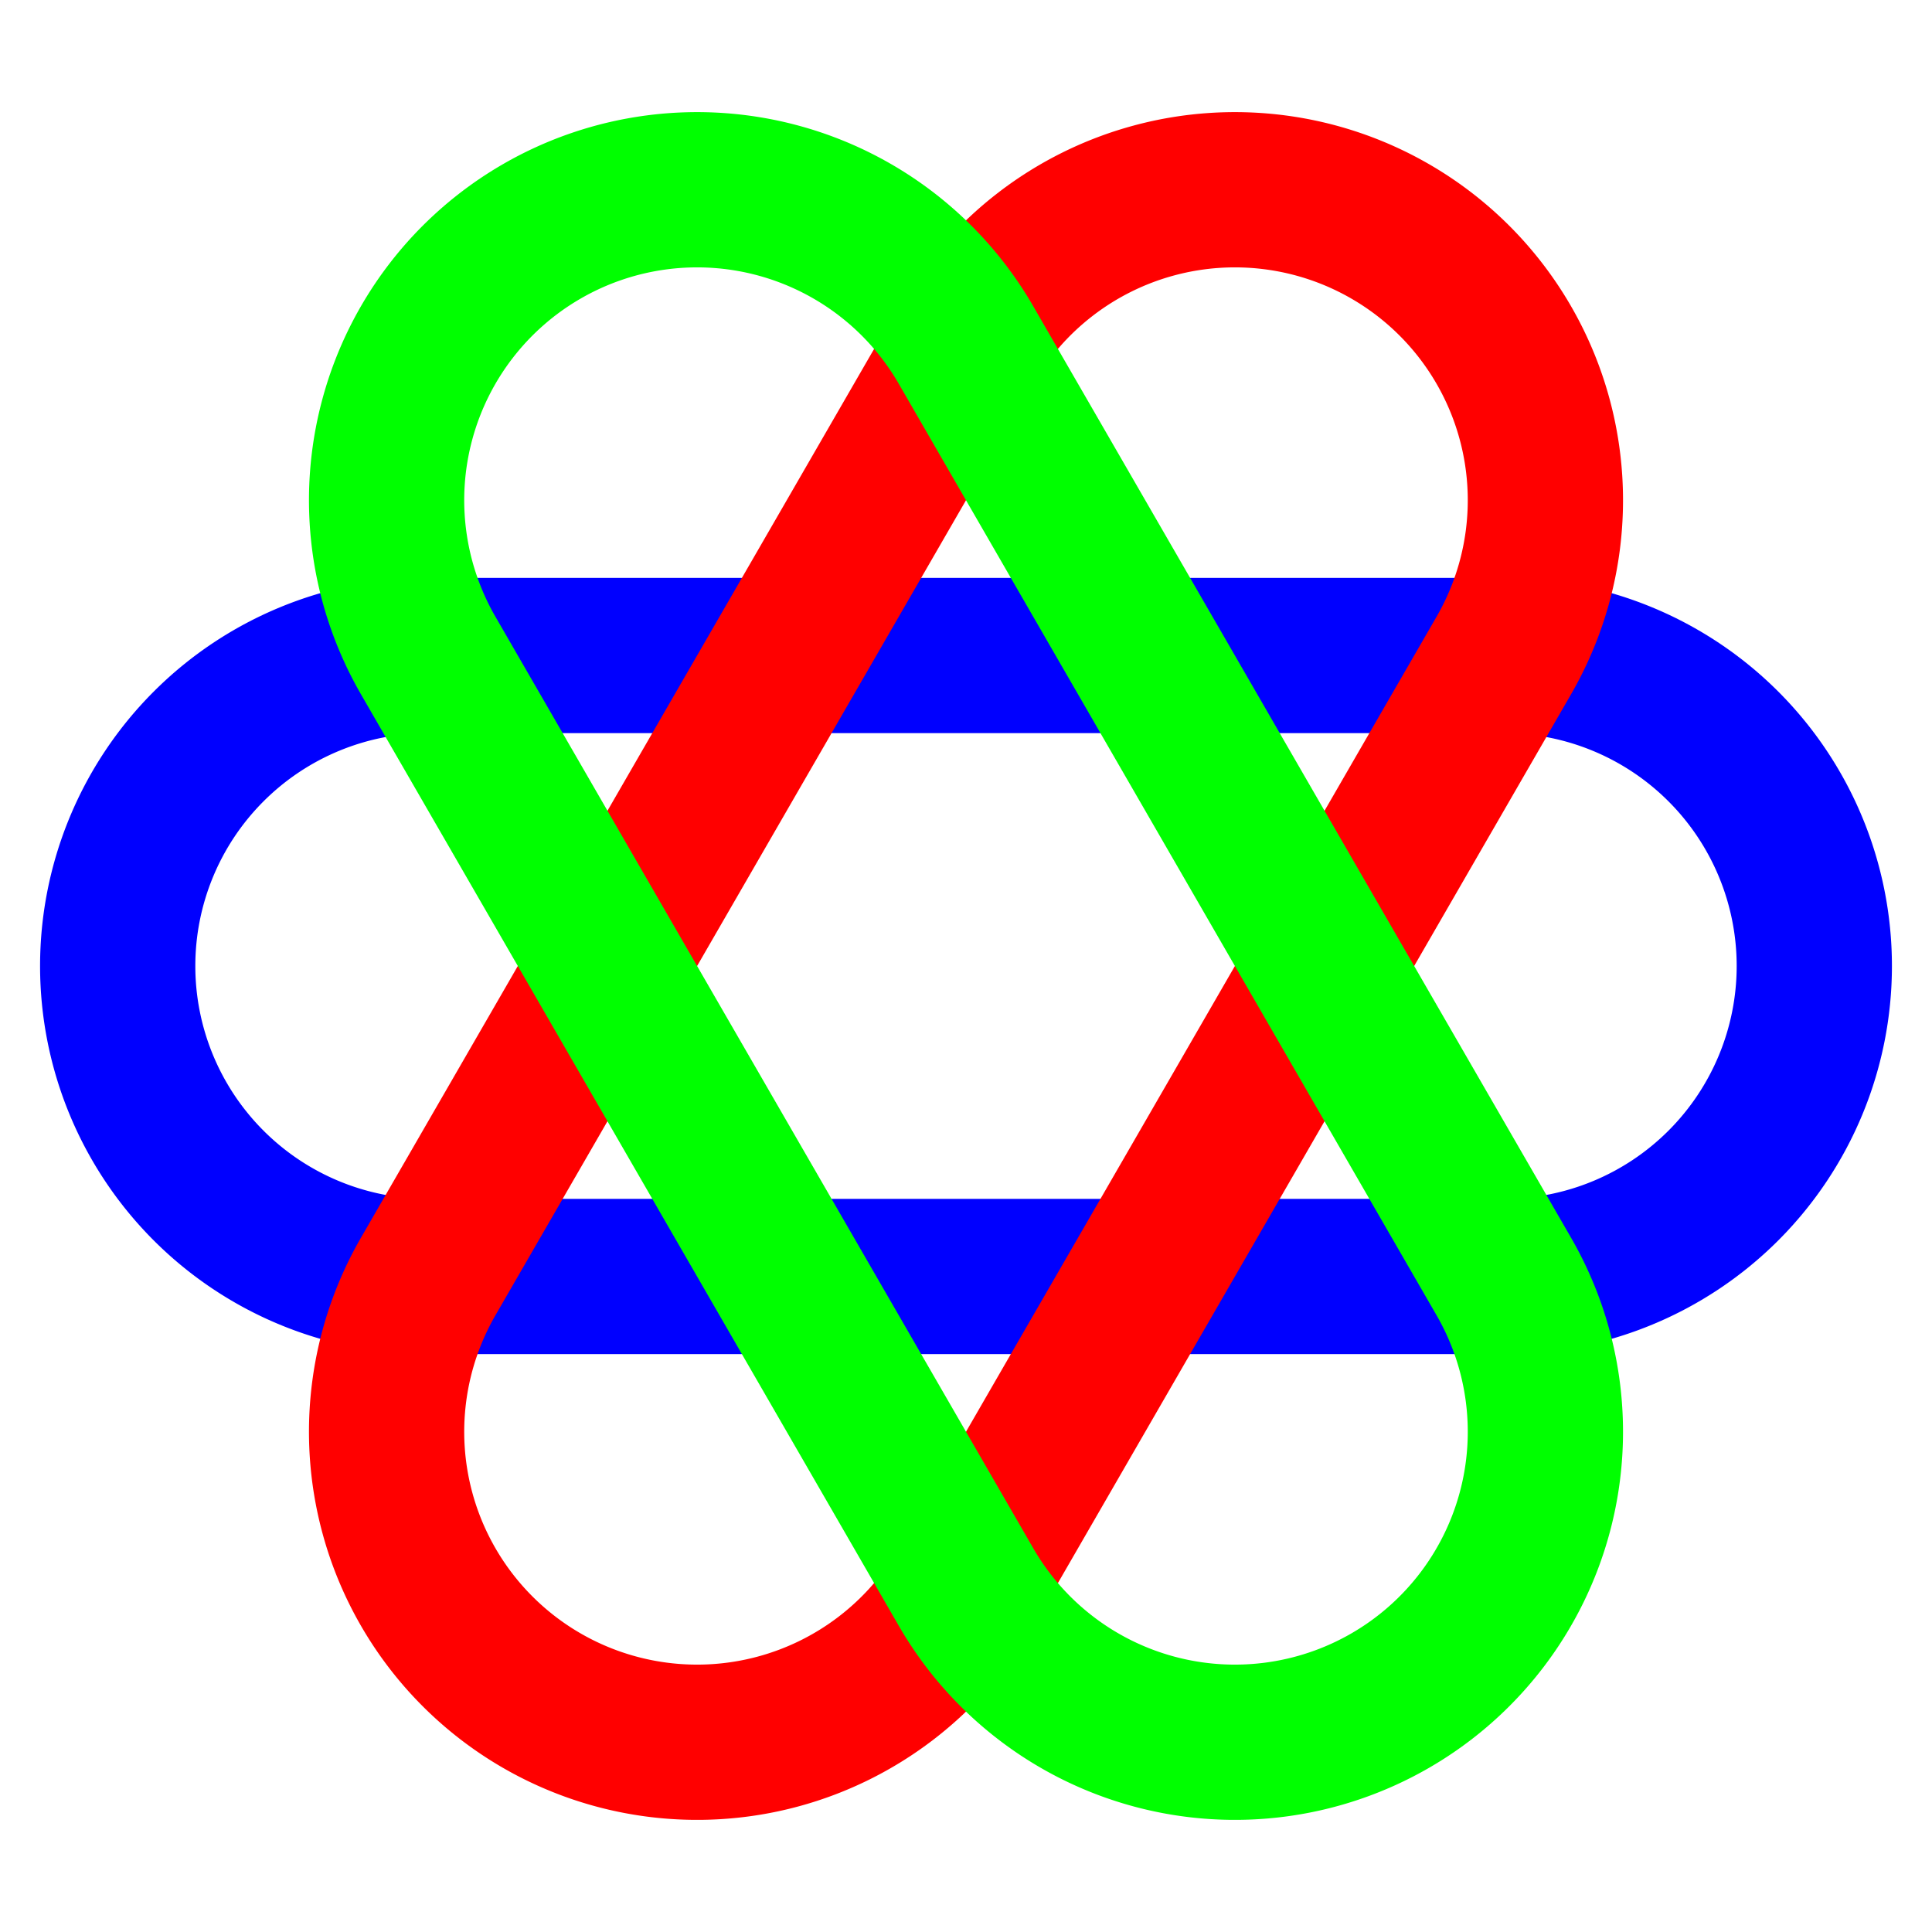 <?xml version="1.0" standalone="no"?>
<svg width="700" height="700" viewBox="0 0 700 700" xmlns="http://www.w3.org/2000/svg" xmlns:xlink="http://www.w3.org/1999/xlink">
<title>12-crossing Brunnian link with 3-fold symmetry</title>
<defs><path id="Loop" d="M-173.205,100A100,100 0 0,1 -173.205-100
H173.205A100,100 0 0,1 173.205,100Z"/></defs>
<g transform="translate(350,350)scale(1.125,-1.125)" fill="none" stroke-width="22.5" stroke="rgb(0,0,255)">
<use xlink:href="#Loop"/>
<use xlink:href="#Loop" stroke-width="50" stroke="rgb(0,0,255)"/>
<g transform="rotate(240)"><use xlink:href="#Loop"/>
<use xlink:href="#Loop" stroke-width="50" stroke="rgb(255,0,0)"/></g>
<g transform="rotate(120)"><use xlink:href="#Loop"/>
<use xlink:href="#Loop" stroke-width="50" stroke="rgb(0,255,0)"/></g>
</g></svg>
